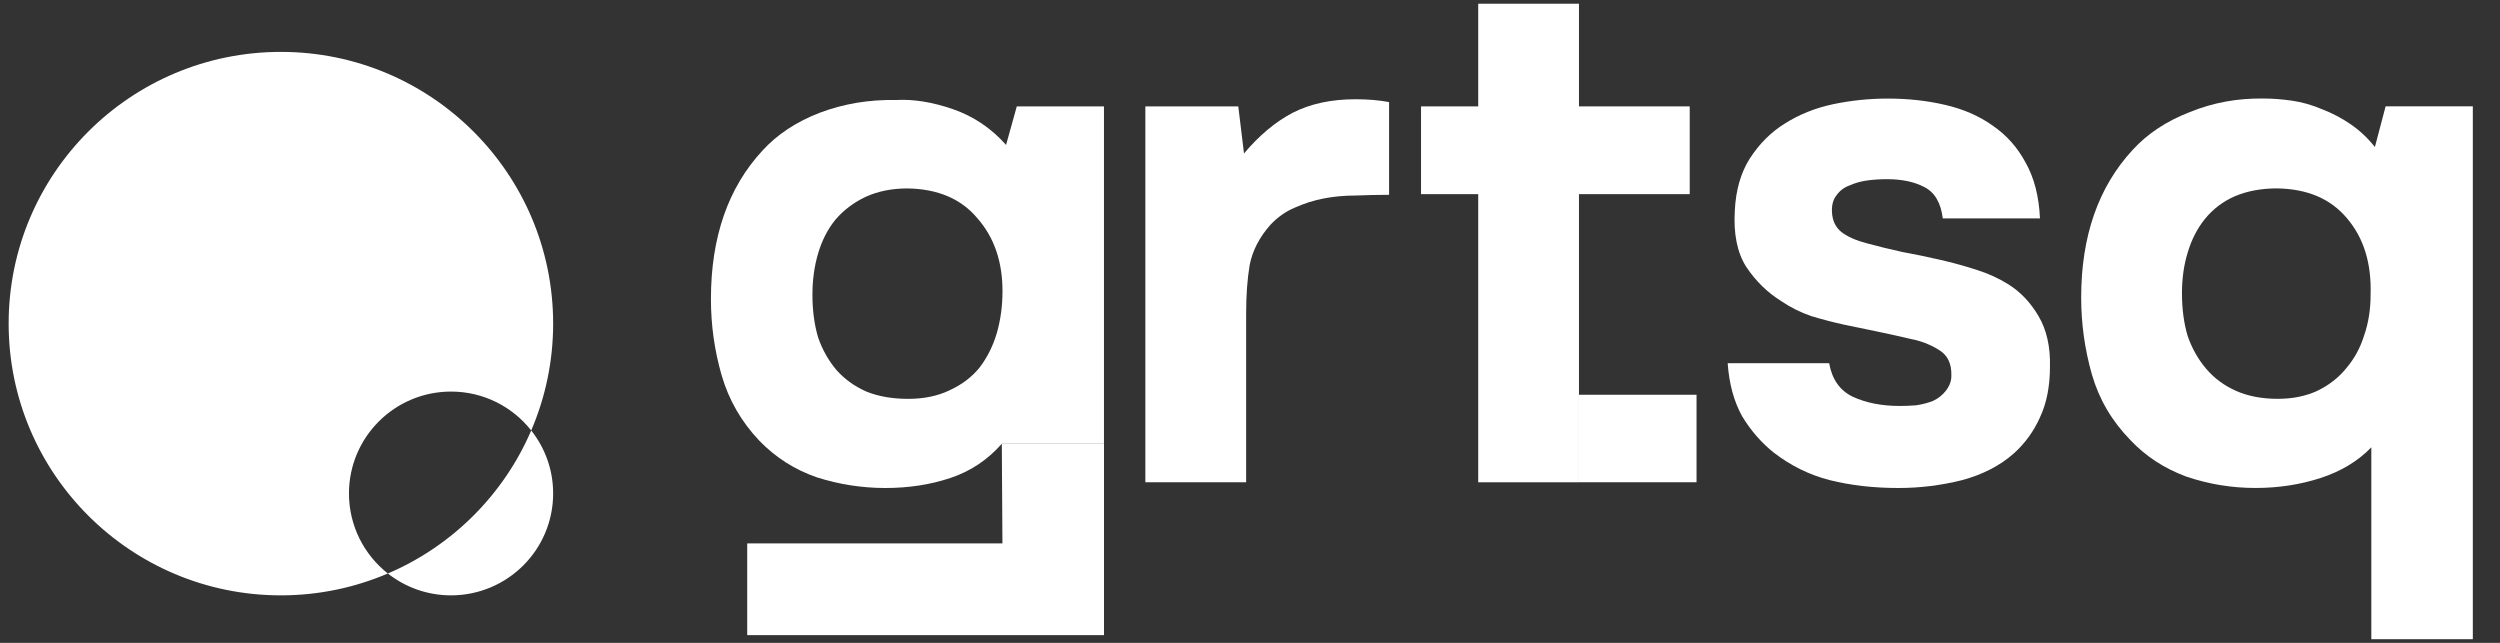 <svg width="70" height="18" viewBox="0 0 70 18" fill="none" xmlns="http://www.w3.org/2000/svg">
<rect x="0" y="0" width="70" height="18" fill="#333333" stroke="none"/>
<g clip-path="url(#clip0_254_996)">
<path d="M34.832 4.297C35.258 3.791 35.712 3.412 36.192 3.159C36.686 2.906 37.273 2.779 37.953 2.779C38.127 2.779 38.293 2.786 38.453 2.799C38.613 2.813 38.76 2.833 38.894 2.859V5.455C38.587 5.455 38.273 5.462 37.953 5.475C37.646 5.475 37.353 5.502 37.073 5.555C36.792 5.609 36.519 5.695 36.252 5.815C35.999 5.921 35.772 6.081 35.572 6.294C35.265 6.64 35.072 7.013 34.992 7.413C34.925 7.812 34.892 8.265 34.892 8.771V13.504H32.07V2.979H34.672L34.832 4.297Z" fill="white"/>
<path d="M52.837 5.017C52.637 5.017 52.444 5.03 52.257 5.056C52.083 5.083 51.923 5.13 51.777 5.196C51.63 5.25 51.51 5.343 51.416 5.476C51.323 5.596 51.283 5.755 51.296 5.955C51.31 6.182 51.396 6.361 51.556 6.494C51.73 6.628 51.97 6.734 52.277 6.814C52.57 6.894 52.897 6.974 53.257 7.054C53.617 7.12 53.971 7.193 54.318 7.273C54.665 7.353 55.005 7.446 55.338 7.553C55.672 7.659 55.965 7.793 56.219 7.952C56.566 8.165 56.852 8.465 57.079 8.851C57.306 9.237 57.413 9.71 57.399 10.269C57.399 10.815 57.306 11.288 57.119 11.687C56.946 12.073 56.706 12.406 56.399 12.685C56.012 13.032 55.525 13.285 54.938 13.444C54.351 13.591 53.758 13.664 53.157 13.664C52.464 13.664 51.823 13.591 51.236 13.444C50.663 13.298 50.136 13.038 49.656 12.666C49.309 12.386 49.015 12.046 48.775 11.647C48.548 11.234 48.415 10.742 48.375 10.169H51.216C51.296 10.622 51.517 10.935 51.877 11.108C52.25 11.281 52.69 11.367 53.197 11.367C53.344 11.367 53.497 11.361 53.657 11.348C53.831 11.321 53.984 11.281 54.118 11.228C54.264 11.161 54.385 11.068 54.478 10.948C54.584 10.815 54.638 10.675 54.638 10.529C54.651 10.182 54.531 9.936 54.278 9.79C54.038 9.643 53.778 9.543 53.497 9.49C53.217 9.424 52.917 9.357 52.597 9.29C52.277 9.224 51.957 9.157 51.636 9.091C51.33 9.024 51.023 8.944 50.716 8.851C50.409 8.745 50.129 8.605 49.876 8.432C49.489 8.192 49.162 7.872 48.895 7.473C48.642 7.074 48.535 6.548 48.575 5.895C48.602 5.323 48.742 4.837 48.995 4.437C49.262 4.025 49.589 3.698 49.976 3.459C50.376 3.206 50.823 3.026 51.316 2.92C51.823 2.813 52.337 2.76 52.857 2.76C53.431 2.76 53.971 2.82 54.478 2.94C54.985 3.059 55.425 3.252 55.798 3.519C56.185 3.785 56.492 4.131 56.719 4.557C56.959 4.983 57.092 5.503 57.119 6.115H54.398C54.344 5.676 54.171 5.383 53.878 5.236C53.597 5.09 53.251 5.017 52.837 5.017Z" fill="white"/>
<path d="M66.397 12.525C66.024 12.911 65.55 13.197 64.977 13.384C64.403 13.57 63.796 13.663 63.156 13.663C62.489 13.663 61.842 13.557 61.215 13.344C60.601 13.117 60.081 12.778 59.654 12.325C59.134 11.793 58.774 11.18 58.574 10.488C58.373 9.782 58.273 9.063 58.273 8.331C58.273 6.613 58.754 5.235 59.714 4.197C60.128 3.744 60.661 3.391 61.315 3.138C61.968 2.872 62.662 2.745 63.396 2.759C63.636 2.759 63.896 2.779 64.176 2.819C64.456 2.859 64.736 2.939 65.016 3.058C65.297 3.165 65.563 3.305 65.817 3.478C66.07 3.651 66.297 3.864 66.497 4.117L66.797 2.978H69.239V17.897H66.397V12.525ZM63.776 11.167C64.189 11.167 64.556 11.094 64.876 10.947C65.21 10.787 65.483 10.574 65.697 10.308C65.924 10.042 66.09 9.735 66.197 9.389C66.317 9.043 66.377 8.664 66.377 8.251C66.404 7.372 66.184 6.66 65.717 6.114C65.263 5.568 64.61 5.288 63.756 5.275C63.316 5.275 62.922 5.348 62.575 5.495C62.242 5.641 61.962 5.854 61.735 6.134C61.522 6.4 61.361 6.713 61.255 7.073C61.148 7.419 61.095 7.798 61.095 8.211C61.095 8.65 61.148 9.05 61.255 9.409C61.375 9.755 61.548 10.062 61.775 10.328C62.002 10.594 62.282 10.801 62.615 10.947C62.949 11.094 63.336 11.167 63.776 11.167Z" fill="white"/>
<path fill-rule="evenodd" clip-rule="evenodd" d="M28.05 12.426C27.65 12.879 27.17 13.198 26.609 13.384C26.049 13.571 25.442 13.664 24.788 13.664C24.135 13.664 23.495 13.564 22.868 13.364C22.254 13.152 21.72 12.812 21.267 12.346C20.76 11.813 20.407 11.201 20.206 10.509C20.006 9.816 19.906 9.104 19.906 8.372C19.906 6.641 20.387 5.256 21.347 4.218C21.761 3.765 22.294 3.412 22.948 3.159C23.615 2.906 24.328 2.786 25.089 2.8C25.582 2.773 26.116 2.86 26.689 3.059C27.263 3.259 27.757 3.592 28.17 4.058L28.47 2.979H30.911V11.587V12.426H28.05ZM26.589 10.928C26.256 11.088 25.869 11.168 25.429 11.168C24.989 11.168 24.602 11.101 24.268 10.968C23.935 10.822 23.655 10.622 23.428 10.369C23.201 10.102 23.028 9.796 22.908 9.45C22.801 9.091 22.748 8.691 22.748 8.252C22.748 7.839 22.801 7.453 22.908 7.093C23.014 6.734 23.174 6.421 23.388 6.155C23.615 5.889 23.895 5.676 24.228 5.516C24.575 5.356 24.969 5.276 25.409 5.276C26.263 5.289 26.916 5.569 27.37 6.115C27.837 6.647 28.07 7.326 28.07 8.152C28.07 8.565 28.017 8.957 27.91 9.33C27.803 9.69 27.643 10.009 27.43 10.289C27.216 10.555 26.936 10.768 26.589 10.928Z" fill="white"/>
<path d="M30.912 12.426H28.051L28.068 15.216H20.922V17.784H30.912V12.426Z" fill="white"/>
<path d="M41.39 9.89V5.436H39.789V2.979H41.39V0.104H44.211V2.979H47.312V5.436H44.211V11.054V11.127V13.504H41.39V9.89Z" fill="white"/>
<path d="M44.211 13.503H47.503V11.053H44.211V11.126V13.503Z" fill="white"/>
<path d="M7.865 1.453C12.075 1.453 15.488 4.86 15.488 9.061C15.488 10.124 15.268 11.134 14.874 12.053C14.351 11.39 13.54 10.964 12.629 10.964C11.05 10.964 9.771 12.241 9.771 13.817C9.771 14.726 10.197 15.535 10.86 16.058C9.941 16.45 8.929 16.67 7.865 16.67C3.655 16.67 0.242 13.263 0.242 9.061C0.242 4.86 3.655 1.453 7.865 1.453ZM14.874 12.053C15.258 12.538 15.488 13.15 15.488 13.817C15.488 15.392 14.208 16.669 12.629 16.67C11.961 16.67 11.347 16.441 10.86 16.058C12.661 15.289 14.104 13.849 14.874 12.053Z" fill="white"/>
</g>
<defs>
<clipPath id="clip0_254_996">
<rect width="69" height="18" fill="white" transform="translate(0.242)"/>
</clipPath>
</defs>
</svg>
